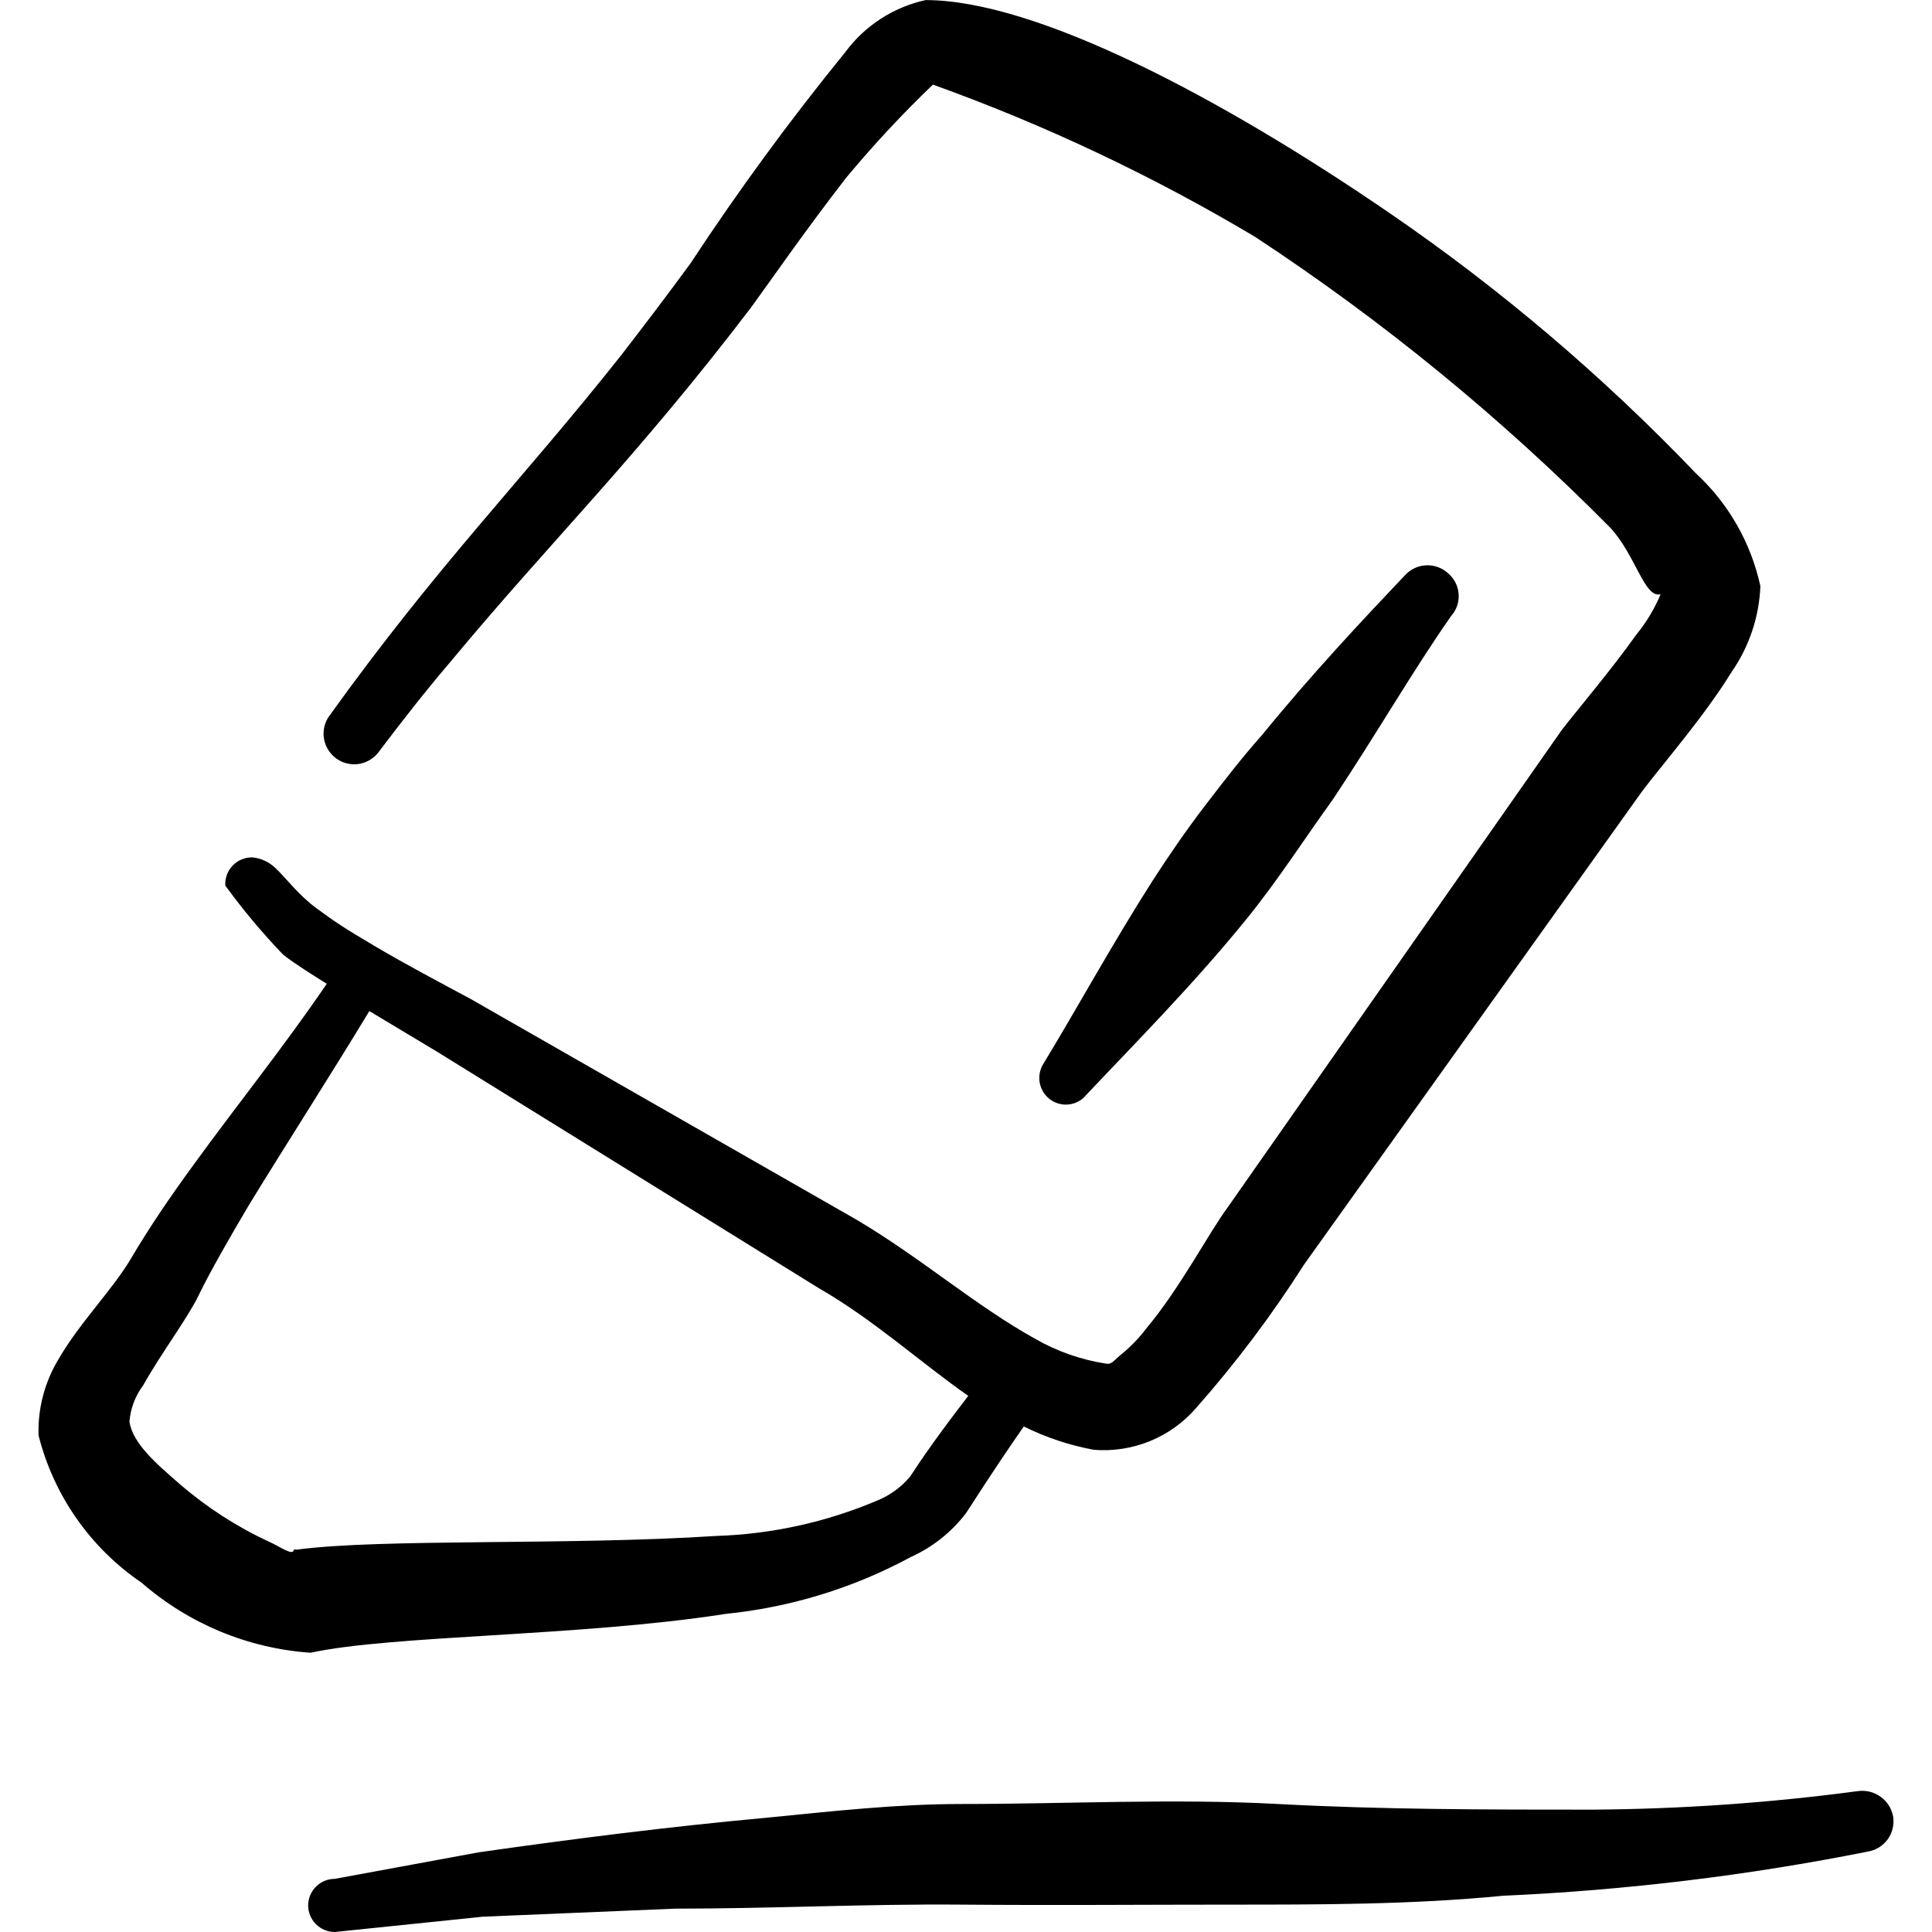 <svg xmlns="http://www.w3.org/2000/svg" fill="none" viewBox="0 0 24 24" id="Text-Formating-Eraser-2--Streamline-Freehand">
  <desc>
    Text Formating Eraser 2 Streamline Icon: https://streamlinehq.com
  </desc>
  <path fill="#000000" fill-rule="evenodd" d="M8.998 20.05c0.813 -0.08 1.602 -0.321 2.32 -0.71 0.268 -0.121 0.501 -0.307 0.68 -0.54 0.12 -0.18 0.31 -0.49 0.72 -1.08 0.275 0.137 0.568 0.234 0.87 0.29 0.238 0.019 0.476 -0.018 0.697 -0.108 0.221 -0.09 0.417 -0.231 0.573 -0.411 0.492 -0.557 0.941 -1.153 1.34 -1.78l4.2 -5.88c0.24 -0.32 0.78 -0.94 1.11 -1.48 0.22 -0.315 0.345 -0.686 0.36 -1.07 -0.117 -0.538 -0.396 -1.027 -0.8 -1.4 -1.152 -1.205 -2.425 -2.287 -3.8 -3.23 -2.1 -1.44 -4.4 -2.65 -5.77 -2.65 -0.401 0.088 -0.757 0.319 -1 0.65 -0.684 0.84 -1.325 1.715 -1.92 2.62 -0.3 0.41 -0.59 0.79 -0.86 1.14 -1.26 1.59 -2.27 2.59 -3.64 4.5 -0.051 0.081 -0.07 0.179 -0.052 0.273 0.018 0.094 0.071 0.179 0.148 0.236 0.077 0.057 0.173 0.083 0.269 0.072 0.095 -0.011 0.183 -0.058 0.246 -0.131 0.31 -0.41 0.6 -0.78 0.89 -1.12 1.27 -1.53 2.31 -2.53 3.75 -4.42 0.17 -0.23 0.66 -0.94 1.18 -1.61 0.338 -0.407 0.698 -0.794 1.08 -1.16 1.391 0.5 2.73 1.133 4 1.89 1.592 1.046 3.07 2.256 4.41 3.61 0.32 0.34 0.43 0.89 0.63 0.83 -0.075 0.18 -0.176 0.349 -0.3 0.5 -0.32 0.45 -0.73 0.93 -0.93 1.19l-4.15 5.93c-0.23 0.31 -0.59 1 -1 1.49 -0.098 0.131 -0.212 0.248 -0.34 0.35 -0.06 0.05 -0.1 0.11 -0.16 0.1 -0.313 -0.047 -0.615 -0.152 -0.89 -0.31 -0.74 -0.41 -1.41 -1 -2.22 -1.48l-4.79 -2.74c-0.39 -0.21 -0.79 -0.42 -1.18 -0.65 -0.39 -0.23 -0.51 -0.31 -0.74 -0.48 -0.23 -0.17 -0.38 -0.38 -0.51 -0.5 -0.076 -0.073 -0.175 -0.119 -0.28 -0.13 -0.046 -0.002 -0.092 0.007 -0.134 0.024 -0.043 0.017 -0.081 0.043 -0.113 0.076 -0.032 0.033 -0.057 0.072 -0.073 0.115 -0.016 0.043 -0.023 0.089 -0.02 0.135 0.22 0.303 0.461 0.59 0.72 0.86 0.17 0.13 0.35 0.24 0.54 0.36 -0.53 0.78 -1.12 1.51 -1.67 2.27 -0.27 0.37 -0.53 0.75 -0.76 1.14 -0.23 0.39 -0.64 0.8 -0.9 1.25 -0.174 0.286 -0.261 0.616 -0.25 0.95 0.188 0.746 0.643 1.397 1.28 1.83 0.587 0.511 1.324 0.817 2.1 0.87 1.01 -0.22 3.33 -0.2 5.14 -0.48Zm-5.35 -0.8c0 0.09 -0.19 -0.05 -0.31 -0.1 -0.398 -0.185 -0.768 -0.424 -1.1 -0.71 -0.3 -0.26 -0.59 -0.51 -0.63 -0.78 0.013 -0.163 0.072 -0.319 0.17 -0.45 0.23 -0.41 0.55 -0.83 0.69 -1.12 0.14 -0.29 0.41 -0.76 0.63 -1.13 0.49 -0.8 1 -1.59 1.49 -2.4l0.85 0.51 4.73 2.93c0.68 0.39 1.26 0.92 1.86 1.34 -0.4 0.52 -0.59 0.8 -0.72 1 -0.11 0.132 -0.251 0.235 -0.41 0.3 -0.634 0.269 -1.312 0.418 -2 0.44 -1.85 0.12 -4.16 0.03 -5.21 0.17h-0.04Z" clip-rule="evenodd" stroke-width="1"></path>
  <path fill="#000000" fill-rule="evenodd" d="M13.448 13.65c0.63 -0.67 1.37 -1.41 2.05 -2.25 0.38 -0.47 0.72 -1 1.06 -1.47 0.54 -0.81 1 -1.61 1.47 -2.28 0.065 -0.073 0.098 -0.169 0.092 -0.266 -0.006 -0.097 -0.049 -0.189 -0.122 -0.254 -0.071 -0.069 -0.166 -0.108 -0.265 -0.108s-0.194 0.039 -0.265 0.108c-0.55 0.58 -1.17 1.24 -1.79 2 -0.25 0.28 -0.48 0.58 -0.71 0.88 -0.23 0.3 -0.45 0.62 -0.65 0.93 -0.51 0.8 -0.94 1.59 -1.36 2.28 -0.042 0.069 -0.057 0.152 -0.042 0.232 0.015 0.08 0.059 0.151 0.123 0.201 0.064 0.05 0.145 0.074 0.226 0.068 0.081 -0.006 0.157 -0.042 0.213 -0.101l-0.03 0.03Z" clip-rule="evenodd" stroke-width="1"></path>
  <path fill="#000000" fill-rule="evenodd" d="M23.078 22.25c-1.094 0.146 -2.196 0.223 -3.3 0.23 -1.3 0 -2.6 0 -3.9 -0.07 -1.3 -0.07 -2.63 0 -3.94 0 -0.8 0 -1.6 0.09 -2.41 0.17 -1.2 0.11 -2.39 0.26 -3.58 0.43l-1.79 0.33c-0.088 0 -0.171 0.035 -0.233 0.097 -0.062 0.062 -0.097 0.146 -0.097 0.233s0.035 0.171 0.097 0.233c0.062 0.062 0.146 0.097 0.233 0.097l1.84 -0.19 2.39 -0.1c1.19 0 2.38 -0.06 3.56 -0.05 1.18 0.01 2.23 0 3.34 0 1.11 0 2.26 0 3.38 -0.11 1.525 -0.068 3.043 -0.251 4.54 -0.55 0.098 -0.017 0.184 -0.072 0.242 -0.152 0.058 -0.08 0.082 -0.18 0.068 -0.278 -0.017 -0.1 -0.073 -0.19 -0.155 -0.249 -0.082 -0.06 -0.184 -0.085 -0.285 -0.071Z" clip-rule="evenodd" stroke-width="1"></path>
</svg>